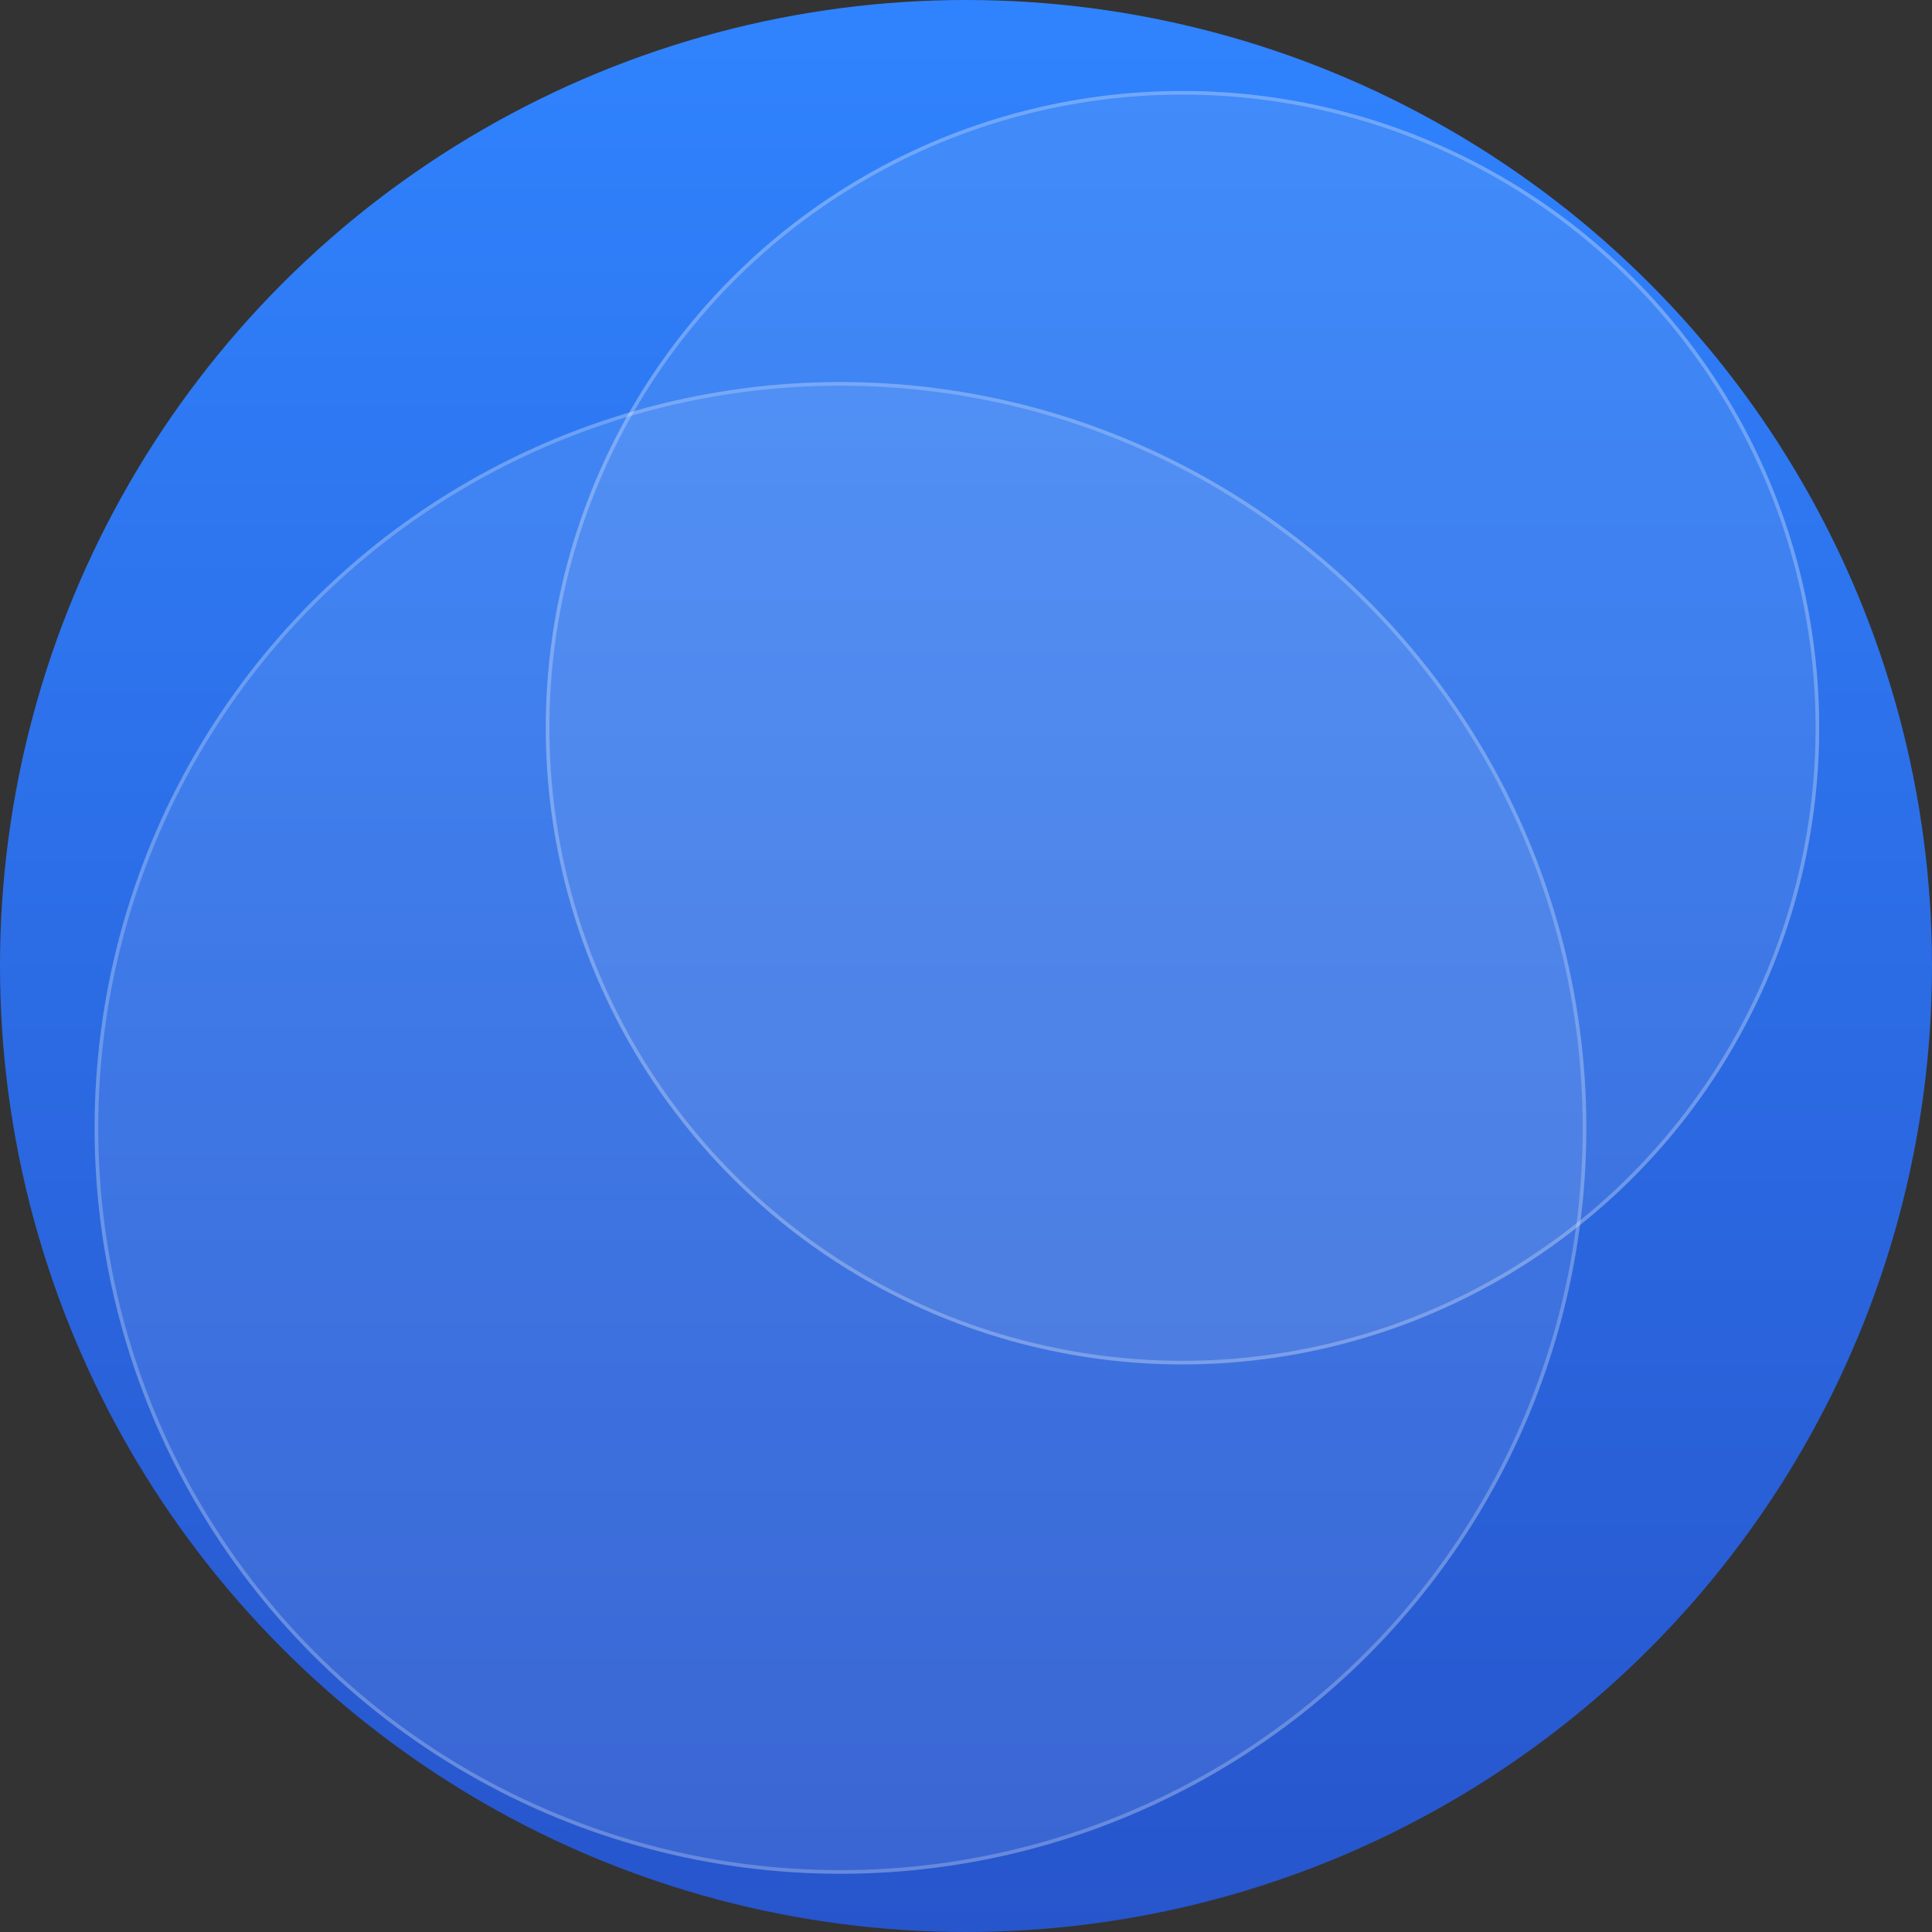<svg width="531" height="531" viewBox="0 0 531 531" fill="none" xmlns="http://www.w3.org/2000/svg">
<rect x="0" y="0" width="531" height="531" fill="#333333" stroke="none"/>
<circle cx="265.5" cy="265.5" r="265.5" fill="url(#paint0_linear)"/>
<circle cx="231" cy="310" r="205" fill="#EEF5FE" fill-opacity="0.1"/>
<circle cx="231" cy="310" r="204.5" stroke="#EEF5FE" stroke-opacity="0.25"/>
<circle cx="325" cy="200" r="175" fill="#E5EDF1" fill-opacity="0.1"/>
<circle cx="325" cy="200" r="174.5" stroke="white" stroke-opacity="0.25"/>
<defs>
<linearGradient id="paint0_linear" x1="265.5" y1="0" x2="265.5" y2="531" gradientUnits="userSpaceOnUse">
<stop stop-color="#3083FE"/>
<stop offset="1" stop-color="#2755CC"/>
</linearGradient>
</defs>
</svg>
